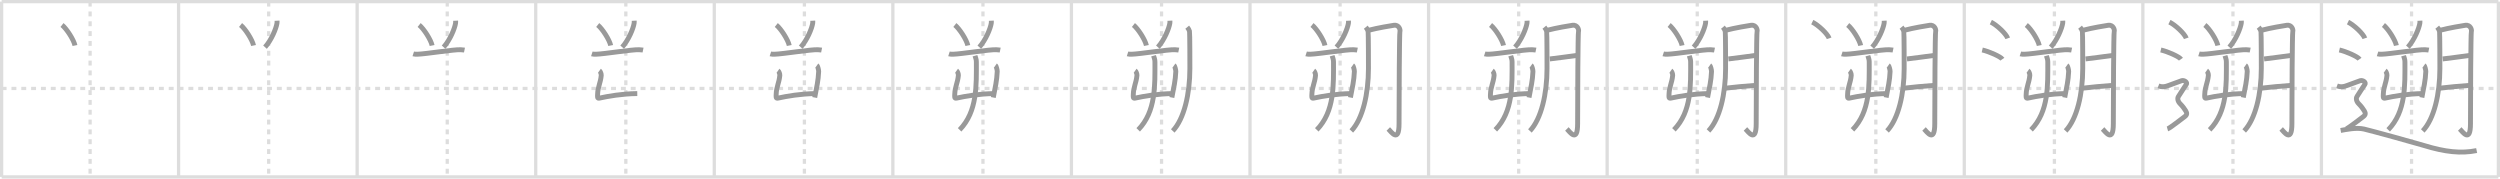 <svg width="1526px" height="109px" viewBox="0 0 1526 109" xmlns="http://www.w3.org/2000/svg" xmlns:xlink="http://www.w3.org/1999/xlink" xml:space="preserve" version="1.1" baseProfile="full">
<line x1="1" y1="1" x2="1525" y2="1" style="stroke:#ddd;stroke-width:2"></line>
<line x1="1" y1="1" x2="1" y2="108" style="stroke:#ddd;stroke-width:2"></line>
<line x1="1" y1="108" x2="1525" y2="108" style="stroke:#ddd;stroke-width:2"></line>
<line x1="1525" y1="1" x2="1525" y2="108" style="stroke:#ddd;stroke-width:2"></line>
<line x1="109" y1="1" x2="109" y2="108" style="stroke:#ddd;stroke-width:2"></line>
<line x1="218" y1="1" x2="218" y2="108" style="stroke:#ddd;stroke-width:2"></line>
<line x1="327" y1="1" x2="327" y2="108" style="stroke:#ddd;stroke-width:2"></line>
<line x1="436" y1="1" x2="436" y2="108" style="stroke:#ddd;stroke-width:2"></line>
<line x1="545" y1="1" x2="545" y2="108" style="stroke:#ddd;stroke-width:2"></line>
<line x1="654" y1="1" x2="654" y2="108" style="stroke:#ddd;stroke-width:2"></line>
<line x1="763" y1="1" x2="763" y2="108" style="stroke:#ddd;stroke-width:2"></line>
<line x1="872" y1="1" x2="872" y2="108" style="stroke:#ddd;stroke-width:2"></line>
<line x1="981" y1="1" x2="981" y2="108" style="stroke:#ddd;stroke-width:2"></line>
<line x1="1090" y1="1" x2="1090" y2="108" style="stroke:#ddd;stroke-width:2"></line>
<line x1="1199" y1="1" x2="1199" y2="108" style="stroke:#ddd;stroke-width:2"></line>
<line x1="1308" y1="1" x2="1308" y2="108" style="stroke:#ddd;stroke-width:2"></line>
<line x1="1417" y1="1" x2="1417" y2="108" style="stroke:#ddd;stroke-width:2"></line>
<line x1="1" y1="54" x2="1525" y2="54" style="stroke:#ddd;stroke-width:2;stroke-dasharray:3 3"></line>
<line x1="55" y1="1" x2="55" y2="108" style="stroke:#ddd;stroke-width:2;stroke-dasharray:3 3"></line>
<line x1="164" y1="1" x2="164" y2="108" style="stroke:#ddd;stroke-width:2;stroke-dasharray:3 3"></line>
<line x1="273" y1="1" x2="273" y2="108" style="stroke:#ddd;stroke-width:2;stroke-dasharray:3 3"></line>
<line x1="382" y1="1" x2="382" y2="108" style="stroke:#ddd;stroke-width:2;stroke-dasharray:3 3"></line>
<line x1="491" y1="1" x2="491" y2="108" style="stroke:#ddd;stroke-width:2;stroke-dasharray:3 3"></line>
<line x1="600" y1="1" x2="600" y2="108" style="stroke:#ddd;stroke-width:2;stroke-dasharray:3 3"></line>
<line x1="709" y1="1" x2="709" y2="108" style="stroke:#ddd;stroke-width:2;stroke-dasharray:3 3"></line>
<line x1="818" y1="1" x2="818" y2="108" style="stroke:#ddd;stroke-width:2;stroke-dasharray:3 3"></line>
<line x1="927" y1="1" x2="927" y2="108" style="stroke:#ddd;stroke-width:2;stroke-dasharray:3 3"></line>
<line x1="1036" y1="1" x2="1036" y2="108" style="stroke:#ddd;stroke-width:2;stroke-dasharray:3 3"></line>
<line x1="1145" y1="1" x2="1145" y2="108" style="stroke:#ddd;stroke-width:2;stroke-dasharray:3 3"></line>
<line x1="1254" y1="1" x2="1254" y2="108" style="stroke:#ddd;stroke-width:2;stroke-dasharray:3 3"></line>
<line x1="1363" y1="1" x2="1363" y2="108" style="stroke:#ddd;stroke-width:2;stroke-dasharray:3 3"></line>
<line x1="1472" y1="1" x2="1472" y2="108" style="stroke:#ddd;stroke-width:2;stroke-dasharray:3 3"></line>
<path d="M37.85,15.26c2.79,2.21,7.21,9.08,7.91,12.52" style="fill:none;stroke:#999;stroke-width:3"></path>

<path d="M146.85,15.26c2.79,2.21,7.21,9.08,7.91,12.52" style="fill:none;stroke:#999;stroke-width:3"></path>
<path d="M169.11,12.64c0.02,0.38,0.04,0.98-0.04,1.53c-0.5,3.22-3.37,10.29-7.3,14.62" style="fill:none;stroke:#999;stroke-width:3"></path>

<path d="M255.85,15.26c2.79,2.21,7.21,9.08,7.91,12.52" style="fill:none;stroke:#999;stroke-width:3"></path>
<path d="M278.11,12.64c0.02,0.38,0.04,0.98-0.04,1.53c-0.5,3.22-3.37,10.29-7.3,14.62" style="fill:none;stroke:#999;stroke-width:3"></path>
<path d="M252.25,32.89c0.65,0.21,1.85,0.23,2.5,0.21c5.32-0.15,22.46-3,26.49-2.75c1.08,0.07,1.74,0.1,2.28,0.21" style="fill:none;stroke:#999;stroke-width:3"></path>

<path d="M364.85,15.26c2.79,2.21,7.21,9.08,7.91,12.52" style="fill:none;stroke:#999;stroke-width:3"></path>
<path d="M387.11,12.64c0.02,0.38,0.04,0.98-0.04,1.53c-0.5,3.22-3.37,10.29-7.3,14.62" style="fill:none;stroke:#999;stroke-width:3"></path>
<path d="M361.25,32.89c0.65,0.21,1.85,0.23,2.5,0.21c5.32-0.15,22.46-3,26.49-2.75c1.08,0.07,1.74,0.1,2.28,0.21" style="fill:none;stroke:#999;stroke-width:3"></path>
<path d="M365.91,43.15c0.55,0.39,1.16,2.04,1.09,2.82c-0.42,4.66-2.1,7.07-2.22,11.53c-0.05,1.79-0.27,2.68,1.08,2.39c5.55-1.2,13.64-2.65,23.13-2.78" style="fill:none;stroke:#999;stroke-width:3"></path>

<path d="M473.85,15.26c2.79,2.21,7.21,9.08,7.91,12.52" style="fill:none;stroke:#999;stroke-width:3"></path>
<path d="M496.11,12.64c0.02,0.38,0.04,0.98-0.04,1.53c-0.5,3.22-3.37,10.29-7.3,14.62" style="fill:none;stroke:#999;stroke-width:3"></path>
<path d="M470.25,32.89c0.65,0.21,1.85,0.23,2.5,0.21c5.32-0.15,22.46-3,26.49-2.75c1.08,0.07,1.74,0.1,2.28,0.21" style="fill:none;stroke:#999;stroke-width:3"></path>
<path d="M474.91,43.15c0.55,0.39,1.16,2.04,1.09,2.82c-0.42,4.66-2.1,7.07-2.22,11.53c-0.05,1.79-0.27,2.68,1.08,2.39c5.55-1.2,13.64-2.65,23.13-2.78" style="fill:none;stroke:#999;stroke-width:3"></path>
<path d="M498.62,39.96c0.55,0.39,1.13,2.9,1.09,3.69c-0.23,5.53-1.21,9.6-2.4,15.88" style="fill:none;stroke:#999;stroke-width:3"></path>

<path d="M582.85,15.26c2.79,2.21,7.21,9.08,7.91,12.52" style="fill:none;stroke:#999;stroke-width:3"></path>
<path d="M605.11,12.64c0.02,0.38,0.04,0.98-0.04,1.53c-0.5,3.22-3.37,10.29-7.3,14.62" style="fill:none;stroke:#999;stroke-width:3"></path>
<path d="M579.25,32.89c0.65,0.21,1.85,0.23,2.5,0.21c5.32-0.15,22.46-3,26.49-2.75c1.08,0.07,1.74,0.1,2.28,0.21" style="fill:none;stroke:#999;stroke-width:3"></path>
<path d="M583.91,43.15c0.55,0.39,1.16,2.04,1.09,2.82c-0.42,4.66-2.1,7.07-2.22,11.53c-0.05,1.79-0.27,2.68,1.08,2.39c5.55-1.2,13.64-2.65,23.13-2.78" style="fill:none;stroke:#999;stroke-width:3"></path>
<path d="M607.62,39.96c0.55,0.39,1.13,2.9,1.09,3.69c-0.23,5.53-1.21,9.6-2.4,15.88" style="fill:none;stroke:#999;stroke-width:3"></path>
<path d="M595.14,34.02c0.34,1.23,0.83,2.2,0.83,3.73c0,14.04,0.73,30.33-10.22,41.5" style="fill:none;stroke:#999;stroke-width:3"></path>

<path d="M691.85,15.26c2.79,2.21,7.21,9.08,7.91,12.52" style="fill:none;stroke:#999;stroke-width:3"></path>
<path d="M714.11,12.64c0.02,0.38,0.04,0.98-0.04,1.53c-0.5,3.22-3.37,10.29-7.3,14.62" style="fill:none;stroke:#999;stroke-width:3"></path>
<path d="M688.25,32.89c0.65,0.21,1.85,0.23,2.5,0.21c5.32-0.15,22.46-3,26.49-2.75c1.08,0.07,1.74,0.1,2.28,0.21" style="fill:none;stroke:#999;stroke-width:3"></path>
<path d="M692.91,43.15c0.55,0.39,1.16,2.04,1.09,2.82c-0.42,4.66-2.1,7.07-2.22,11.53c-0.05,1.79-0.27,2.68,1.08,2.39c5.55-1.2,13.64-2.65,23.13-2.78" style="fill:none;stroke:#999;stroke-width:3"></path>
<path d="M716.62,39.96c0.55,0.39,1.13,2.9,1.09,3.69c-0.23,5.53-1.21,9.6-2.4,15.88" style="fill:none;stroke:#999;stroke-width:3"></path>
<path d="M704.14,34.02c0.34,1.23,0.83,2.2,0.83,3.73c0,14.04,0.73,30.33-10.22,41.5" style="fill:none;stroke:#999;stroke-width:3"></path>
<path d="M724.68,16.58c0.7,0.84,1.16,1.67,1.39,2.51c0.23,0.84,0.23,20.87,0.23,22.75c0,15.43-3.48,30.74-10.45,38.08" style="fill:none;stroke:#999;stroke-width:3"></path>

<path d="M800.85,15.26c2.79,2.21,7.21,9.08,7.91,12.52" style="fill:none;stroke:#999;stroke-width:3"></path>
<path d="M823.11,12.64c0.02,0.38,0.04,0.98-0.04,1.53c-0.5,3.22-3.37,10.29-7.3,14.62" style="fill:none;stroke:#999;stroke-width:3"></path>
<path d="M797.25,32.89c0.65,0.21,1.85,0.23,2.5,0.21c5.32-0.15,22.46-3,26.49-2.75c1.08,0.07,1.74,0.1,2.28,0.21" style="fill:none;stroke:#999;stroke-width:3"></path>
<path d="M801.91,43.15c0.55,0.39,1.16,2.04,1.09,2.82c-0.42,4.66-2.1,7.07-2.22,11.53c-0.05,1.79-0.27,2.68,1.08,2.39c5.55-1.2,13.64-2.65,23.13-2.78" style="fill:none;stroke:#999;stroke-width:3"></path>
<path d="M825.62,39.96c0.55,0.39,1.13,2.9,1.09,3.69c-0.23,5.53-1.21,9.6-2.4,15.88" style="fill:none;stroke:#999;stroke-width:3"></path>
<path d="M813.14,34.02c0.34,1.23,0.83,2.2,0.83,3.73c0,14.04,0.73,30.33-10.22,41.5" style="fill:none;stroke:#999;stroke-width:3"></path>
<path d="M833.68,16.58c0.7,0.84,1.16,1.67,1.39,2.51c0.23,0.84,0.23,20.87,0.23,22.75c0,15.43-3.48,30.74-10.45,38.08" style="fill:none;stroke:#999;stroke-width:3"></path>
<path d="M835.22,18.53C841.0,17,849.3,15.65,850.91,15.42c2.89-0.4,3.97,2.61,3.61,3.81c-0.35,1.16-0.54,40-0.54,56.24c0,12.13-4.75,5.04-6.56,3.24" style="fill:none;stroke:#999;stroke-width:3"></path>

<path d="M909.85,15.26c2.79,2.21,7.21,9.08,7.91,12.52" style="fill:none;stroke:#999;stroke-width:3"></path>
<path d="M932.11,12.64c0.02,0.38,0.04,0.98-0.04,1.53c-0.5,3.22-3.37,10.29-7.3,14.62" style="fill:none;stroke:#999;stroke-width:3"></path>
<path d="M906.25,32.89c0.65,0.21,1.85,0.23,2.5,0.21c5.32-0.15,22.46-3,26.49-2.75c1.08,0.07,1.74,0.1,2.28,0.21" style="fill:none;stroke:#999;stroke-width:3"></path>
<path d="M910.91,43.15c0.55,0.39,1.16,2.04,1.09,2.82c-0.42,4.66-2.1,7.07-2.22,11.53c-0.05,1.79-0.27,2.68,1.08,2.39c5.55-1.2,13.64-2.65,23.13-2.78" style="fill:none;stroke:#999;stroke-width:3"></path>
<path d="M934.62,39.96c0.55,0.39,1.13,2.9,1.09,3.69c-0.23,5.53-1.21,9.6-2.4,15.88" style="fill:none;stroke:#999;stroke-width:3"></path>
<path d="M922.14,34.02c0.34,1.23,0.83,2.2,0.83,3.73c0,14.04,0.73,30.33-10.22,41.5" style="fill:none;stroke:#999;stroke-width:3"></path>
<path d="M942.68,16.58c0.7,0.84,1.16,1.67,1.39,2.51c0.23,0.84,0.23,20.87,0.23,22.75c0,15.43-3.48,30.74-10.45,38.08" style="fill:none;stroke:#999;stroke-width:3"></path>
<path d="M944.22,18.53C950.0,17,958.3,15.65,959.91,15.42c2.89-0.4,3.97,2.61,3.61,3.81c-0.35,1.16-0.54,40-0.54,56.24c0,12.13-4.75,5.04-6.56,3.24" style="fill:none;stroke:#999;stroke-width:3"></path>
<path d="M946.0,35.98c4.34-0.43,11.38-1.52,16.62-2.17" style="fill:none;stroke:#999;stroke-width:3"></path>

<path d="M1018.85,15.26c2.79,2.21,7.21,9.08,7.91,12.52" style="fill:none;stroke:#999;stroke-width:3"></path>
<path d="M1041.11,12.64c0.02,0.38,0.04,0.98-0.04,1.53c-0.5,3.22-3.37,10.29-7.3,14.62" style="fill:none;stroke:#999;stroke-width:3"></path>
<path d="M1015.25,32.89c0.65,0.21,1.85,0.23,2.5,0.21c5.32-0.15,22.46-3,26.49-2.75c1.08,0.07,1.74,0.1,2.28,0.21" style="fill:none;stroke:#999;stroke-width:3"></path>
<path d="M1019.91,43.15c0.55,0.39,1.16,2.04,1.09,2.82c-0.42,4.66-2.1,7.07-2.22,11.53c-0.05,1.79-0.27,2.68,1.08,2.39c5.55-1.2,13.64-2.65,23.13-2.78" style="fill:none;stroke:#999;stroke-width:3"></path>
<path d="M1043.62,39.96c0.55,0.39,1.13,2.9,1.09,3.69c-0.23,5.53-1.21,9.6-2.4,15.88" style="fill:none;stroke:#999;stroke-width:3"></path>
<path d="M1031.14,34.02c0.34,1.23,0.83,2.2,0.83,3.73c0,14.04,0.73,30.33-10.22,41.5" style="fill:none;stroke:#999;stroke-width:3"></path>
<path d="M1051.68,16.58c0.7,0.84,1.16,1.67,1.39,2.51c0.23,0.84,0.23,20.87,0.23,22.75c0,15.43-3.48,30.74-10.45,38.08" style="fill:none;stroke:#999;stroke-width:3"></path>
<path d="M1053.22,18.53C1059.0,17,1067.3,15.65,1068.91,15.42c2.89-0.4,3.97,2.61,3.61,3.81c-0.35,1.16-0.54,40-0.54,56.24c0,12.13-4.75,5.04-6.56,3.24" style="fill:none;stroke:#999;stroke-width:3"></path>
<path d="M1055.0,35.98c4.34-0.43,11.38-1.52,16.62-2.17" style="fill:none;stroke:#999;stroke-width:3"></path>
<path d="M1053.18,53.83c5.78-0.65,11.9-1.3,18.58-1.74" style="fill:none;stroke:#999;stroke-width:3"></path>

<path d="M1127.85,15.26c2.79,2.21,7.21,9.08,7.91,12.52" style="fill:none;stroke:#999;stroke-width:3"></path>
<path d="M1150.11,12.64c0.02,0.38,0.04,0.98-0.04,1.53c-0.5,3.22-3.37,10.29-7.3,14.62" style="fill:none;stroke:#999;stroke-width:3"></path>
<path d="M1124.25,32.89c0.65,0.21,1.85,0.23,2.5,0.21c5.32-0.15,22.46-3,26.49-2.75c1.08,0.07,1.74,0.1,2.28,0.21" style="fill:none;stroke:#999;stroke-width:3"></path>
<path d="M1128.91,43.15c0.55,0.39,1.16,2.04,1.09,2.82c-0.42,4.66-2.1,7.07-2.22,11.53c-0.05,1.79-0.27,2.68,1.08,2.39c5.55-1.2,13.64-2.65,23.13-2.78" style="fill:none;stroke:#999;stroke-width:3"></path>
<path d="M1152.62,39.96c0.55,0.39,1.13,2.9,1.09,3.69c-0.23,5.53-1.21,9.6-2.4,15.88" style="fill:none;stroke:#999;stroke-width:3"></path>
<path d="M1140.14,34.02c0.34,1.23,0.83,2.2,0.83,3.73c0,14.04,0.73,30.33-10.22,41.5" style="fill:none;stroke:#999;stroke-width:3"></path>
<path d="M1160.68,16.58c0.7,0.84,1.16,1.67,1.39,2.51c0.23,0.84,0.23,20.87,0.23,22.75c0,15.43-3.48,30.74-10.45,38.08" style="fill:none;stroke:#999;stroke-width:3"></path>
<path d="M1162.22,18.53C1168.0,17,1176.3,15.65,1177.91,15.42c2.89-0.4,3.97,2.61,3.61,3.81c-0.35,1.16-0.54,40-0.54,56.24c0,12.13-4.75,5.04-6.56,3.24" style="fill:none;stroke:#999;stroke-width:3"></path>
<path d="M1164.0,35.98c4.34-0.43,11.38-1.52,16.62-2.17" style="fill:none;stroke:#999;stroke-width:3"></path>
<path d="M1162.18,53.83c5.78-0.65,11.9-1.3,18.58-1.74" style="fill:none;stroke:#999;stroke-width:3"></path>
<path d="M1106.21,13.5c3.63,1.74,9.38,7.17,10.29,9.88" style="fill:none;stroke:#999;stroke-width:3"></path>

<path d="M1236.85,15.26c2.79,2.21,7.21,9.08,7.91,12.52" style="fill:none;stroke:#999;stroke-width:3"></path>
<path d="M1259.11,12.64c0.02,0.38,0.04,0.98-0.04,1.53c-0.5,3.22-3.37,10.29-7.3,14.62" style="fill:none;stroke:#999;stroke-width:3"></path>
<path d="M1233.25,32.89c0.65,0.21,1.85,0.23,2.5,0.21c5.32-0.15,22.46-3,26.49-2.75c1.08,0.07,1.74,0.1,2.28,0.21" style="fill:none;stroke:#999;stroke-width:3"></path>
<path d="M1237.91,43.15c0.55,0.39,1.16,2.04,1.09,2.82c-0.42,4.66-2.1,7.07-2.22,11.53c-0.05,1.79-0.27,2.68,1.08,2.39c5.55-1.2,13.64-2.65,23.13-2.78" style="fill:none;stroke:#999;stroke-width:3"></path>
<path d="M1261.62,39.96c0.55,0.39,1.13,2.9,1.09,3.69c-0.23,5.53-1.21,9.6-2.4,15.88" style="fill:none;stroke:#999;stroke-width:3"></path>
<path d="M1249.14,34.02c0.34,1.23,0.83,2.2,0.83,3.73c0,14.04,0.73,30.33-10.22,41.5" style="fill:none;stroke:#999;stroke-width:3"></path>
<path d="M1269.68,16.58c0.7,0.84,1.16,1.67,1.39,2.51c0.23,0.84,0.23,20.87,0.23,22.75c0,15.43-3.48,30.74-10.45,38.08" style="fill:none;stroke:#999;stroke-width:3"></path>
<path d="M1271.22,18.53C1277.0,17,1285.3,15.65,1286.91,15.42c2.89-0.4,3.97,2.61,3.61,3.81c-0.35,1.16-0.54,40-0.54,56.24c0,12.13-4.75,5.04-6.56,3.24" style="fill:none;stroke:#999;stroke-width:3"></path>
<path d="M1273.0,35.98c4.34-0.43,11.38-1.52,16.62-2.17" style="fill:none;stroke:#999;stroke-width:3"></path>
<path d="M1271.18,53.83c5.78-0.65,11.9-1.3,18.58-1.74" style="fill:none;stroke:#999;stroke-width:3"></path>
<path d="M1215.21,13.5c3.63,1.74,9.38,7.17,10.29,9.88" style="fill:none;stroke:#999;stroke-width:3"></path>
<path d="M1209.96,30.5c4.34,0.99,11.21,4.09,12.29,5.63" style="fill:none;stroke:#999;stroke-width:3"></path>

<path d="M1345.85,15.26c2.79,2.21,7.21,9.08,7.91,12.52" style="fill:none;stroke:#999;stroke-width:3"></path>
<path d="M1368.11,12.64c0.02,0.38,0.04,0.98-0.04,1.53c-0.5,3.22-3.37,10.29-7.3,14.62" style="fill:none;stroke:#999;stroke-width:3"></path>
<path d="M1342.25,32.89c0.65,0.21,1.85,0.23,2.5,0.21c5.32-0.15,22.46-3,26.49-2.75c1.08,0.07,1.74,0.1,2.28,0.21" style="fill:none;stroke:#999;stroke-width:3"></path>
<path d="M1346.91,43.15c0.55,0.39,1.16,2.04,1.09,2.82c-0.42,4.66-2.1,7.07-2.22,11.53c-0.05,1.79-0.27,2.68,1.08,2.39c5.55-1.2,13.64-2.65,23.13-2.78" style="fill:none;stroke:#999;stroke-width:3"></path>
<path d="M1370.62,39.96c0.55,0.39,1.13,2.9,1.09,3.69c-0.23,5.53-1.21,9.6-2.4,15.88" style="fill:none;stroke:#999;stroke-width:3"></path>
<path d="M1358.14,34.02c0.34,1.23,0.83,2.2,0.83,3.73c0,14.04,0.73,30.33-10.22,41.5" style="fill:none;stroke:#999;stroke-width:3"></path>
<path d="M1378.68,16.58c0.7,0.84,1.16,1.67,1.39,2.51c0.23,0.84,0.23,20.87,0.23,22.75c0,15.43-3.48,30.74-10.45,38.08" style="fill:none;stroke:#999;stroke-width:3"></path>
<path d="M1380.22,18.53C1386.0,17,1394.3,15.65,1395.91,15.42c2.89-0.4,3.97,2.61,3.61,3.81c-0.35,1.16-0.54,40-0.54,56.24c0,12.13-4.75,5.04-6.56,3.24" style="fill:none;stroke:#999;stroke-width:3"></path>
<path d="M1382.0,35.98c4.34-0.43,11.38-1.52,16.62-2.17" style="fill:none;stroke:#999;stroke-width:3"></path>
<path d="M1380.18,53.83c5.78-0.65,11.9-1.3,18.58-1.74" style="fill:none;stroke:#999;stroke-width:3"></path>
<path d="M1324.21,13.5c3.63,1.74,9.38,7.17,10.29,9.88" style="fill:none;stroke:#999;stroke-width:3"></path>
<path d="M1318.96,30.5c4.34,0.99,11.21,4.09,12.29,5.63" style="fill:none;stroke:#999;stroke-width:3"></path>
<path d="M1317.5,52.44c2.25,0.85,3.75,0.43,4.75,0.21c1-0.21,8-2.99,9.5-3.42c1.5-0.43,3.75,1.07,2.75,2.35s-4,6.19-4.75,7.26c-0.75,1.07-0.5,2.99,1,4.48s2.75,3.2,3.5,4.48C1335.0,69.09,1335.0,70.16,1333.5,71.23c-1.5,1.07-9,7.04-10.5,7.47" style="fill:none;stroke:#999;stroke-width:3"></path>

<path d="M1454.85,15.26c2.79,2.21,7.21,9.08,7.91,12.52" style="fill:none;stroke:#999;stroke-width:3"></path>
<path d="M1477.11,12.64c0.02,0.38,0.04,0.98-0.04,1.53c-0.5,3.22-3.37,10.29-7.3,14.62" style="fill:none;stroke:#999;stroke-width:3"></path>
<path d="M1451.25,32.89c0.65,0.21,1.85,0.23,2.5,0.21c5.32-0.15,22.46-3,26.49-2.75c1.08,0.07,1.74,0.1,2.28,0.21" style="fill:none;stroke:#999;stroke-width:3"></path>
<path d="M1455.91,43.15c0.55,0.39,1.16,2.04,1.09,2.82c-0.42,4.66-2.1,7.07-2.22,11.53c-0.05,1.79-0.27,2.68,1.08,2.39c5.55-1.2,13.64-2.65,23.13-2.78" style="fill:none;stroke:#999;stroke-width:3"></path>
<path d="M1479.62,39.96c0.55,0.39,1.13,2.9,1.09,3.69c-0.23,5.53-1.21,9.6-2.4,15.88" style="fill:none;stroke:#999;stroke-width:3"></path>
<path d="M1467.14,34.02c0.34,1.23,0.83,2.2,0.83,3.73c0,14.04,0.73,30.33-10.22,41.5" style="fill:none;stroke:#999;stroke-width:3"></path>
<path d="M1487.68,16.58c0.7,0.84,1.16,1.67,1.39,2.51c0.23,0.84,0.23,20.87,0.23,22.75c0,15.43-3.48,30.74-10.45,38.08" style="fill:none;stroke:#999;stroke-width:3"></path>
<path d="M1489.22,18.53C1495.0,17,1503.3,15.65,1504.91,15.42c2.89-0.4,3.97,2.61,3.61,3.81c-0.35,1.16-0.54,40-0.54,56.24c0,12.13-4.75,5.04-6.56,3.24" style="fill:none;stroke:#999;stroke-width:3"></path>
<path d="M1491.0,35.98c4.34-0.43,11.38-1.52,16.62-2.17" style="fill:none;stroke:#999;stroke-width:3"></path>
<path d="M1489.18,53.83c5.78-0.65,11.9-1.3,18.58-1.74" style="fill:none;stroke:#999;stroke-width:3"></path>
<path d="M1433.21,13.5c3.63,1.74,9.38,7.17,10.29,9.88" style="fill:none;stroke:#999;stroke-width:3"></path>
<path d="M1427.96,30.5c4.34,0.99,11.21,4.09,12.29,5.63" style="fill:none;stroke:#999;stroke-width:3"></path>
<path d="M1426.5,52.44c2.25,0.85,3.75,0.43,4.75,0.21c1-0.21,8-2.99,9.5-3.42c1.5-0.43,3.75,1.07,2.75,2.35s-4,6.19-4.75,7.26c-0.75,1.07-0.5,2.99,1,4.48s2.75,3.2,3.5,4.48C1444.0,69.09,1444.0,70.16,1442.5,71.23c-1.5,1.07-9,7.04-10.5,7.47" style="fill:none;stroke:#999;stroke-width:3"></path>
<path d="M1428.75,79.63c3.18-0.56,9.55-1.95,14.32-0.84c4.77,1.12,31.9,8.6,36.59,10.04c12.73,3.9,22.54,5.02,32.09,3.07" style="fill:none;stroke:#999;stroke-width:3"></path>

</svg>
